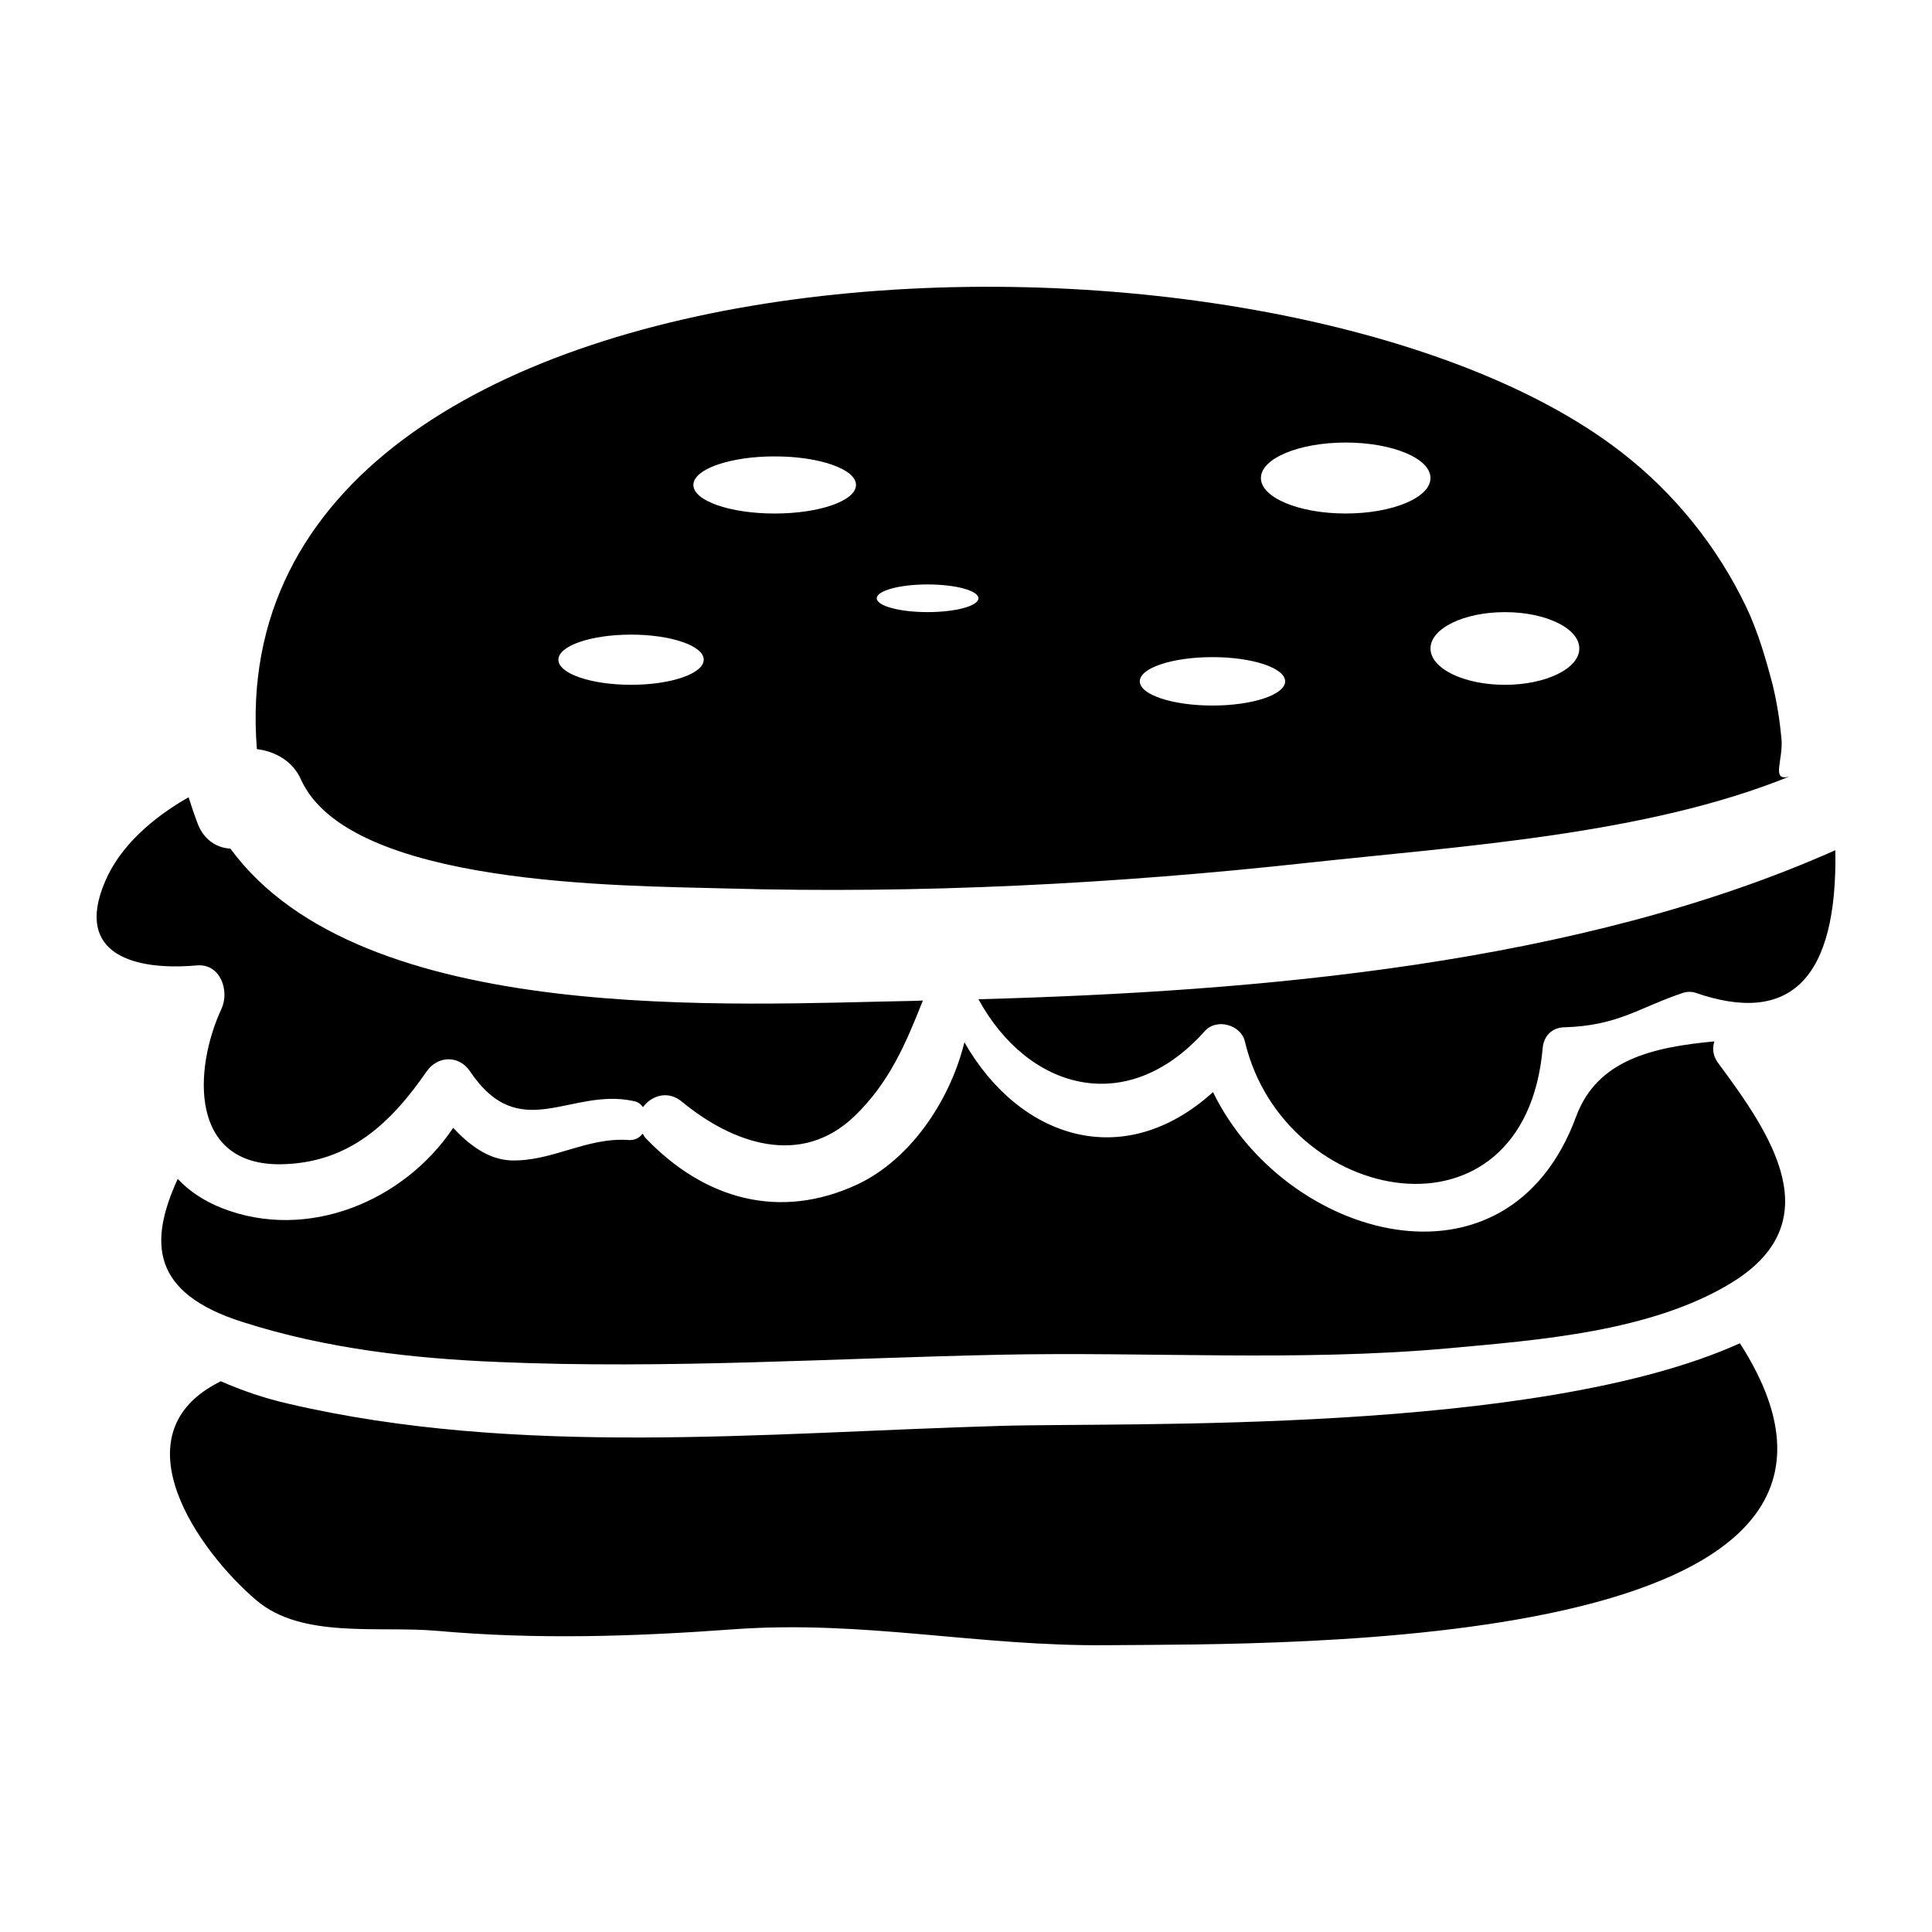 <svg height='100px' width='100px'  fill="#000000" xmlns="http://www.w3.org/2000/svg" xmlns:xlink="http://www.w3.org/1999/xlink" version="1.1" x="0px" y="0px" viewBox="0 0 100 100" enable-background="new 0 0 100 100" xml:space="preserve"><path fill="#000000" d="M50.645,51.721c2.562,4.691,7.683,6.163,11.712,1.652c0.613-0.693,1.885-0.331,2.081,0.545  c2.032,8.54,14.486,10.886,15.411,0.329c0.052-0.594,0.445-1.039,1.074-1.072c2.875-0.082,3.881-1.024,6.243-1.801  c0.184-0.05,0.364-0.05,0.561,0c4.956,1.734,7.386-0.728,7.27-7.367C81.749,49.905,65.183,51.324,50.645,51.721z M15.577,40.344  c2.494,5.536,16.667,5.494,21.92,5.64c10.108,0.29,20.269-0.234,30.296-1.337c7.927-0.858,17.424-1.454,24.809-4.447  c-0.958,0.247-0.28-0.873-0.396-1.991c-0.084-0.915-0.232-1.831-0.445-2.732c-0.364-1.38-0.762-2.776-1.388-4.083  c-1.455-3.039-3.651-5.828-6.475-8.009C65.992,9.534,11.083,11.089,13.296,38.774C14.238,38.89,15.148,39.386,15.577,40.344z   M77.895,31.684c2.125,0,3.85,0.842,3.85,1.881c0,1.039-1.725,1.881-3.85,1.881c-2.126,0-3.853-0.842-3.853-1.881  C74.042,32.525,75.769,31.684,77.895,31.684z M69.654,22.906c2.423,0,4.388,0.823,4.388,1.837c0,1.013-1.965,1.836-4.388,1.836  c-2.425,0-4.389-0.823-4.389-1.836C65.266,23.729,67.229,22.906,69.654,22.906z M62.757,34.013c2.077,0,3.762,0.562,3.762,1.253  c0,0.691-1.685,1.253-3.762,1.253c-2.078,0-3.762-0.562-3.762-1.253C58.995,34.574,60.679,34.013,62.757,34.013z M48.012,30.251  c1.454,0,2.632,0.321,2.632,0.716c0,0.395-1.179,0.716-2.632,0.716c-1.453,0-2.631-0.321-2.631-0.716  C45.381,30.572,46.56,30.251,48.012,30.251z M40.098,23.623c2.324,0,4.209,0.662,4.209,1.478c0,0.816-1.885,1.479-4.209,1.479  c-2.325,0-4.209-0.663-4.209-1.479C35.888,24.284,37.773,23.623,40.098,23.623z M32.664,32.848c2.078,0,3.761,0.581,3.761,1.298  s-1.684,1.299-3.761,1.299c-2.078,0-3.762-0.581-3.762-1.299S30.586,32.848,32.664,32.848z M51.751,73.805  c-12.125,0.349-24.926,1.636-36.852-1.155c-1.223-0.28-2.378-0.677-3.468-1.156c-5.517,2.709-1.106,8.838,1.833,11.331  c2.361,2.015,6.297,1.321,9.352,1.586c5.138,0.463,10.259,0.297,15.395-0.082c6.724-0.479,12.585,0.891,19.31,0.826  c9.117-0.084,43.06,0.444,32.736-15.628C79.552,74.285,58.211,73.608,51.751,73.805z M88.736,53.902  c-3.171,0.297-6.062,0.94-7.152,3.881c-3.567,9.696-15.114,6.327-18.798-1.255c-4.64,4.194-10.026,2.394-12.868-2.578  c-0.761,3.073-2.826,6.078-5.533,7.352c-4.031,1.882-7.93,0.775-10.953-2.38c-0.083-0.082-0.116-0.164-0.165-0.246  c-0.165,0.214-0.413,0.362-0.744,0.33c-2.163-0.148-3.947,1.123-6.08,1.057c-1.187-0.05-2.162-0.81-2.987-1.686  c-2.545,3.801-7.533,5.882-11.944,4.163c-0.976-0.379-1.734-0.908-2.313-1.52c-1.502,3.286-1.387,5.914,3.386,7.416  c4.296,1.371,8.789,1.884,13.281,2.064c8.64,0.365,17.245-0.196,25.884-0.379c7.731-0.164,15.461,0.363,23.194-0.331  c4.69-0.429,10.521-0.857,14.666-3.386c5.155-3.153,2.097-7.647-0.678-11.381C88.653,54.645,88.621,54.265,88.736,53.902z   M10.176,49.97c1.239-0.116,1.716,1.322,1.287,2.247c-1.454,3.137-1.668,8.127,3.105,8.044c3.47-0.065,5.633-2.081,7.517-4.807  c0.577-0.826,1.684-0.842,2.245,0c2.578,3.833,5.188,0.826,8.458,1.535c0.23,0.034,0.379,0.167,0.495,0.314  c0.429-0.595,1.305-0.892,2.032-0.264c2.61,2.146,6.144,3.401,8.919,0.728c1.818-1.752,2.66-3.785,3.534-5.98  c-0.132,0-0.265,0.017-0.395,0.017c-9.4,0.166-28.66,1.387-35.448-7.88c-0.677-0.032-1.355-0.429-1.686-1.271  c-0.181-0.479-0.329-0.926-0.478-1.388c-1.852,1.057-3.552,2.526-4.329,4.378C3.816,49.44,7.021,50.25,10.176,49.97z"></path></svg>